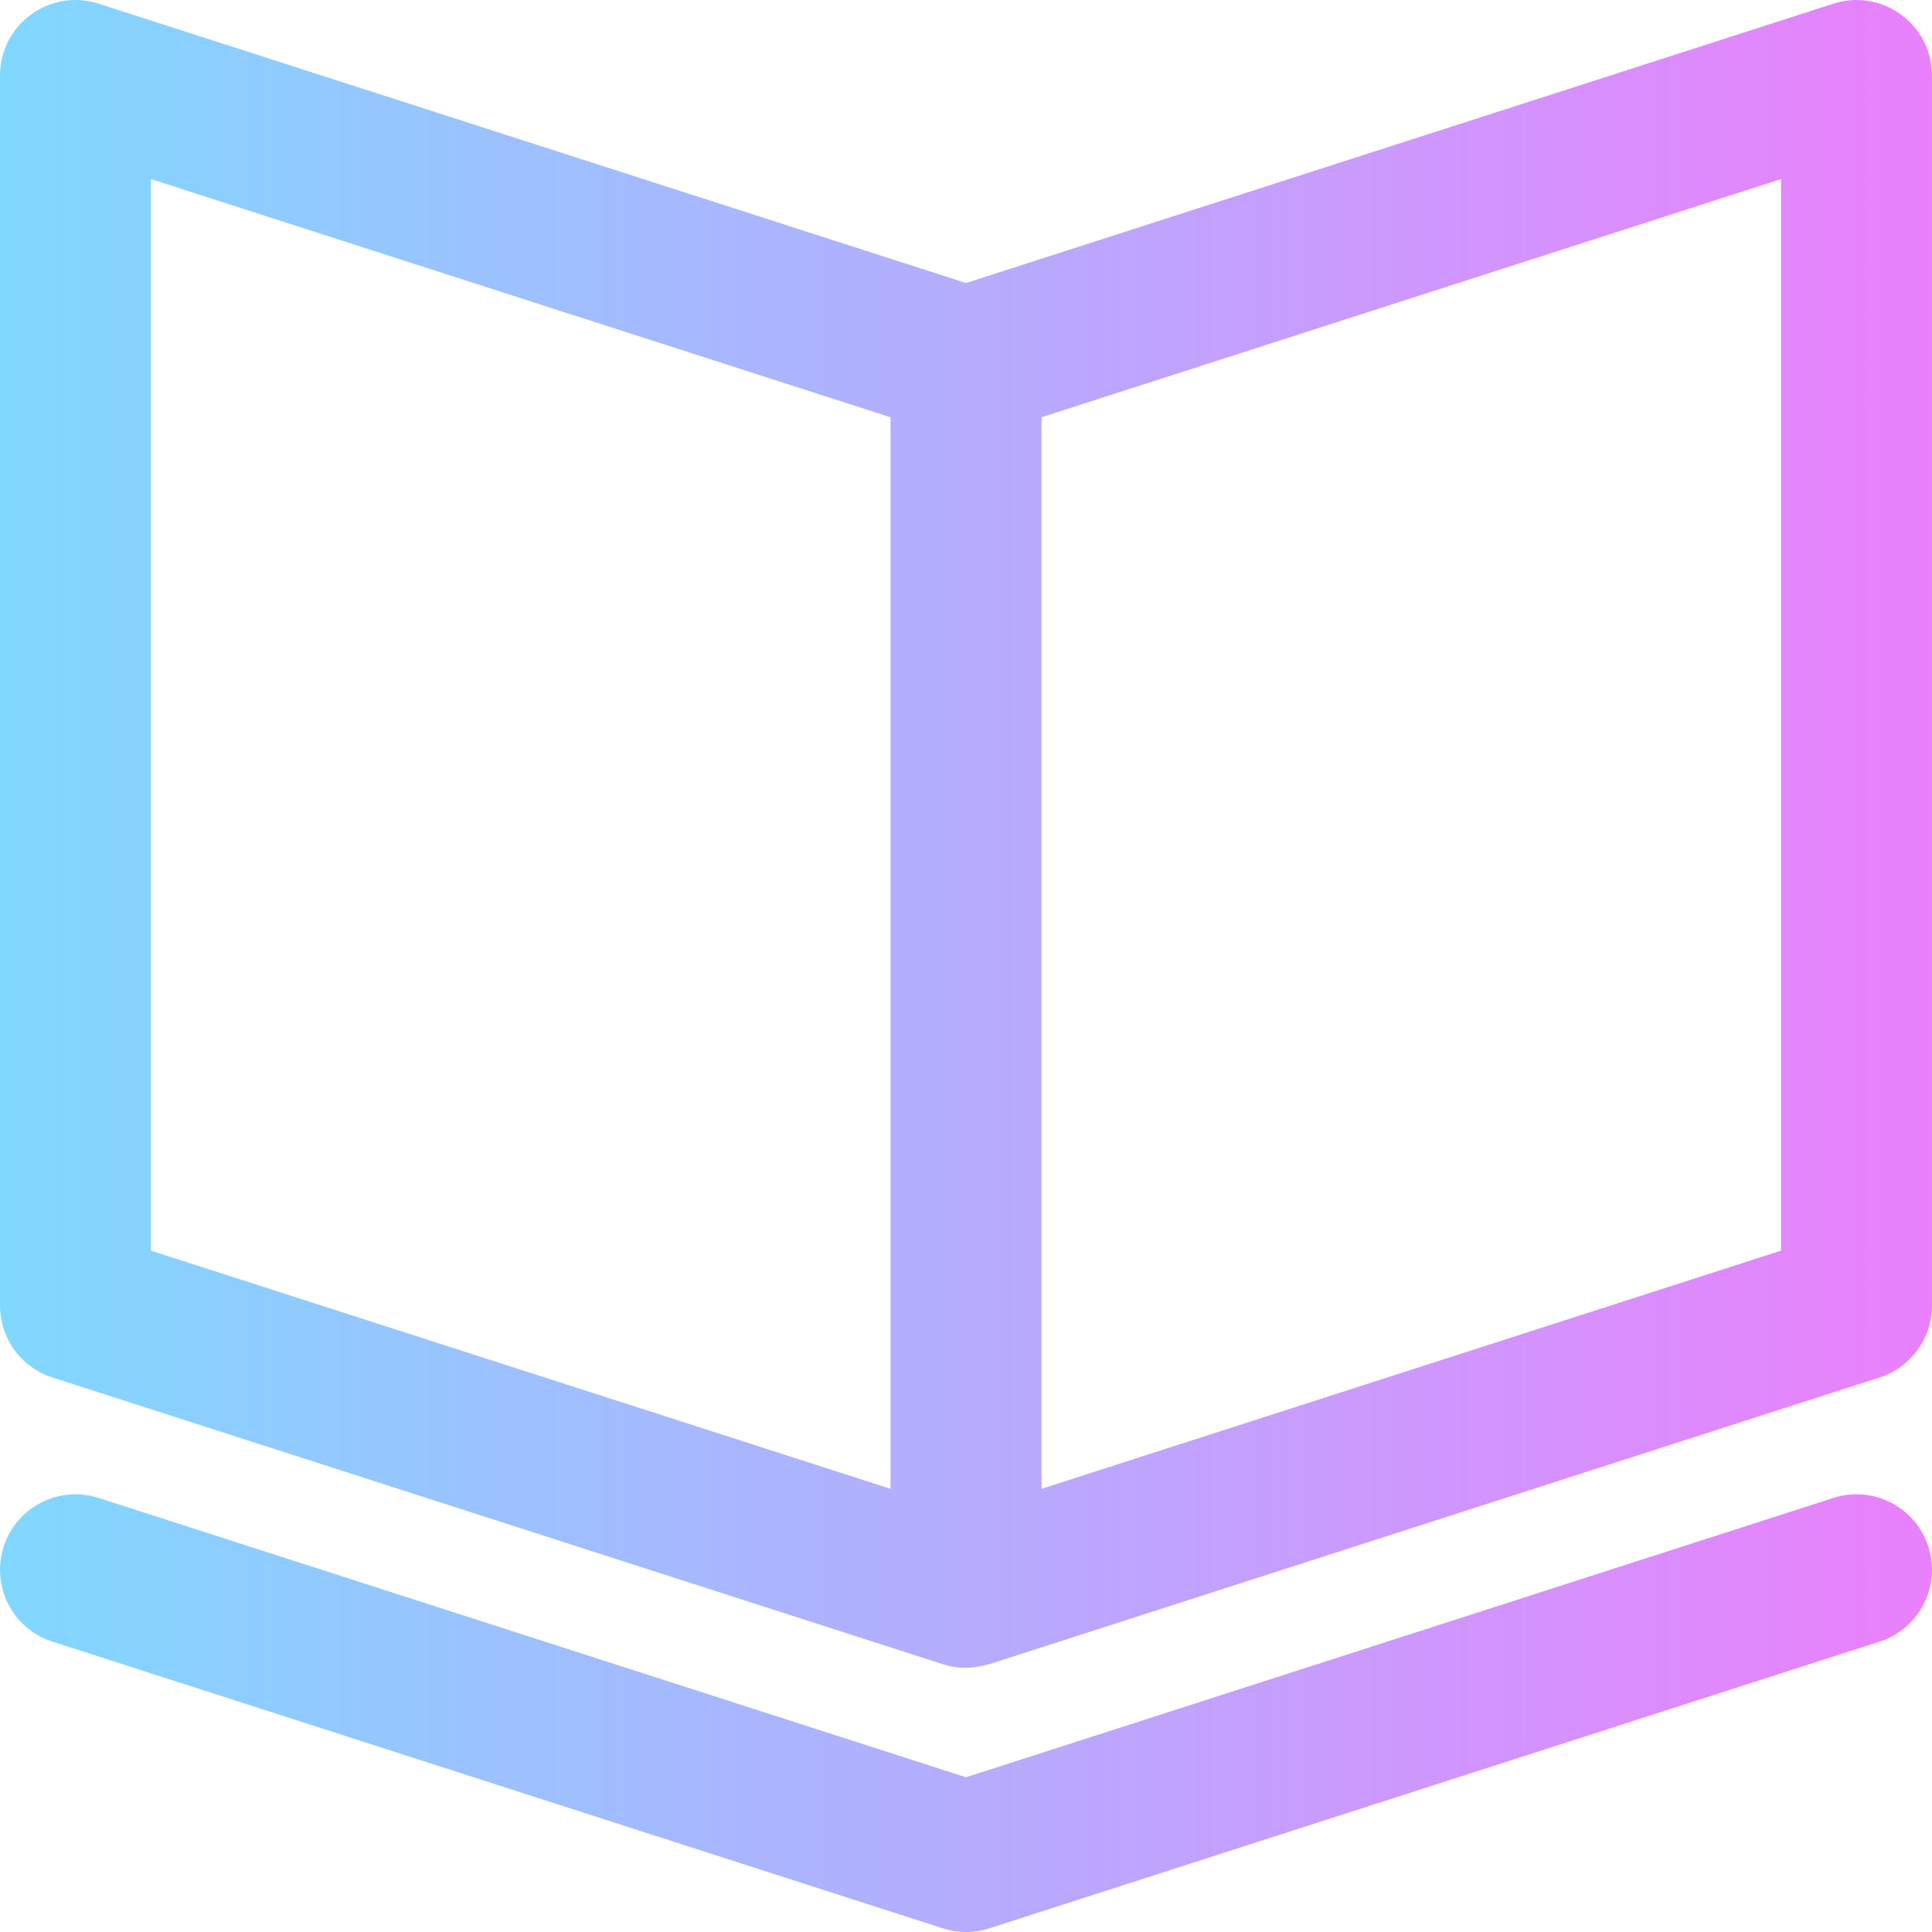 <?xml version="1.0" encoding="iso-8859-1"?>
<!-- Generator: Adobe Illustrator 19.0.0, SVG Export Plug-In . SVG Version: 6.00 Build 0)  -->
<svg version="1.1" id="Capa_1" xmlns="http://www.w3.org/2000/svg" xmlns:xlink="http://www.w3.org/1999/xlink" x="0px" y="0px"
	 viewBox="0 0 512 512" style="enable-background:new 0 0 512 512;" xml:space="preserve">
<linearGradient id="SVGID_1_" gradientUnits="userSpaceOnUse" x1="0" y1="258" x2="512" y2="258" gradientTransform="matrix(1 0 0 -1 0 514)">
	<stop  offset="0" style="stop-color:#80D8FF"/>
	<stop  offset="1" style="stop-color:#EA80FC"/>
</linearGradient>
<path style="fill:url(#SVGID_1_);" d="M13.874,365.043C51.005,377,212.895,429.134,249.869,441.041
	c6.009,1.935,10.392,0.364,12.286-0.008c0.001,0,0.002-0.001,0.003-0.001l235.968-75.99c8.265-2.662,13.869-10.353,13.869-19.037
	V20.013c0-13.592-13.262-23.183-26.13-19.037L256,75.001L26.136,0.977C13.224-3.183,0.005,6.47,0.005,20.013v325.993
	C0.005,354.69,5.609,362.382,13.874,365.043z M276,110.582l195.996-63.117v283.971L276,394.553V110.582z M40.004,47.465L236,110.582
	v283.971L40.004,331.436V47.465z M498.126,435.042L262.19,511.021c-4.042,1.32-8.433,1.29-12.385-0.001L13.874,435.042
	c-10.513-3.386-16.292-14.654-12.906-25.167s14.657-16.29,25.167-12.906L256,470.993l229.864-74.024
	c10.516-3.387,21.782,2.393,25.167,12.906C514.418,420.388,508.639,431.656,498.126,435.042z"/>
<g>
</g>
<g>
</g>
<g>
</g>
<g>
</g>
<g>
</g>
<g>
</g>
<g>
</g>
<g>
</g>
<g>
</g>
<g>
</g>
<g>
</g>
<g>
</g>
<g>
</g>
<g>
</g>
<g>
</g>
</svg>
